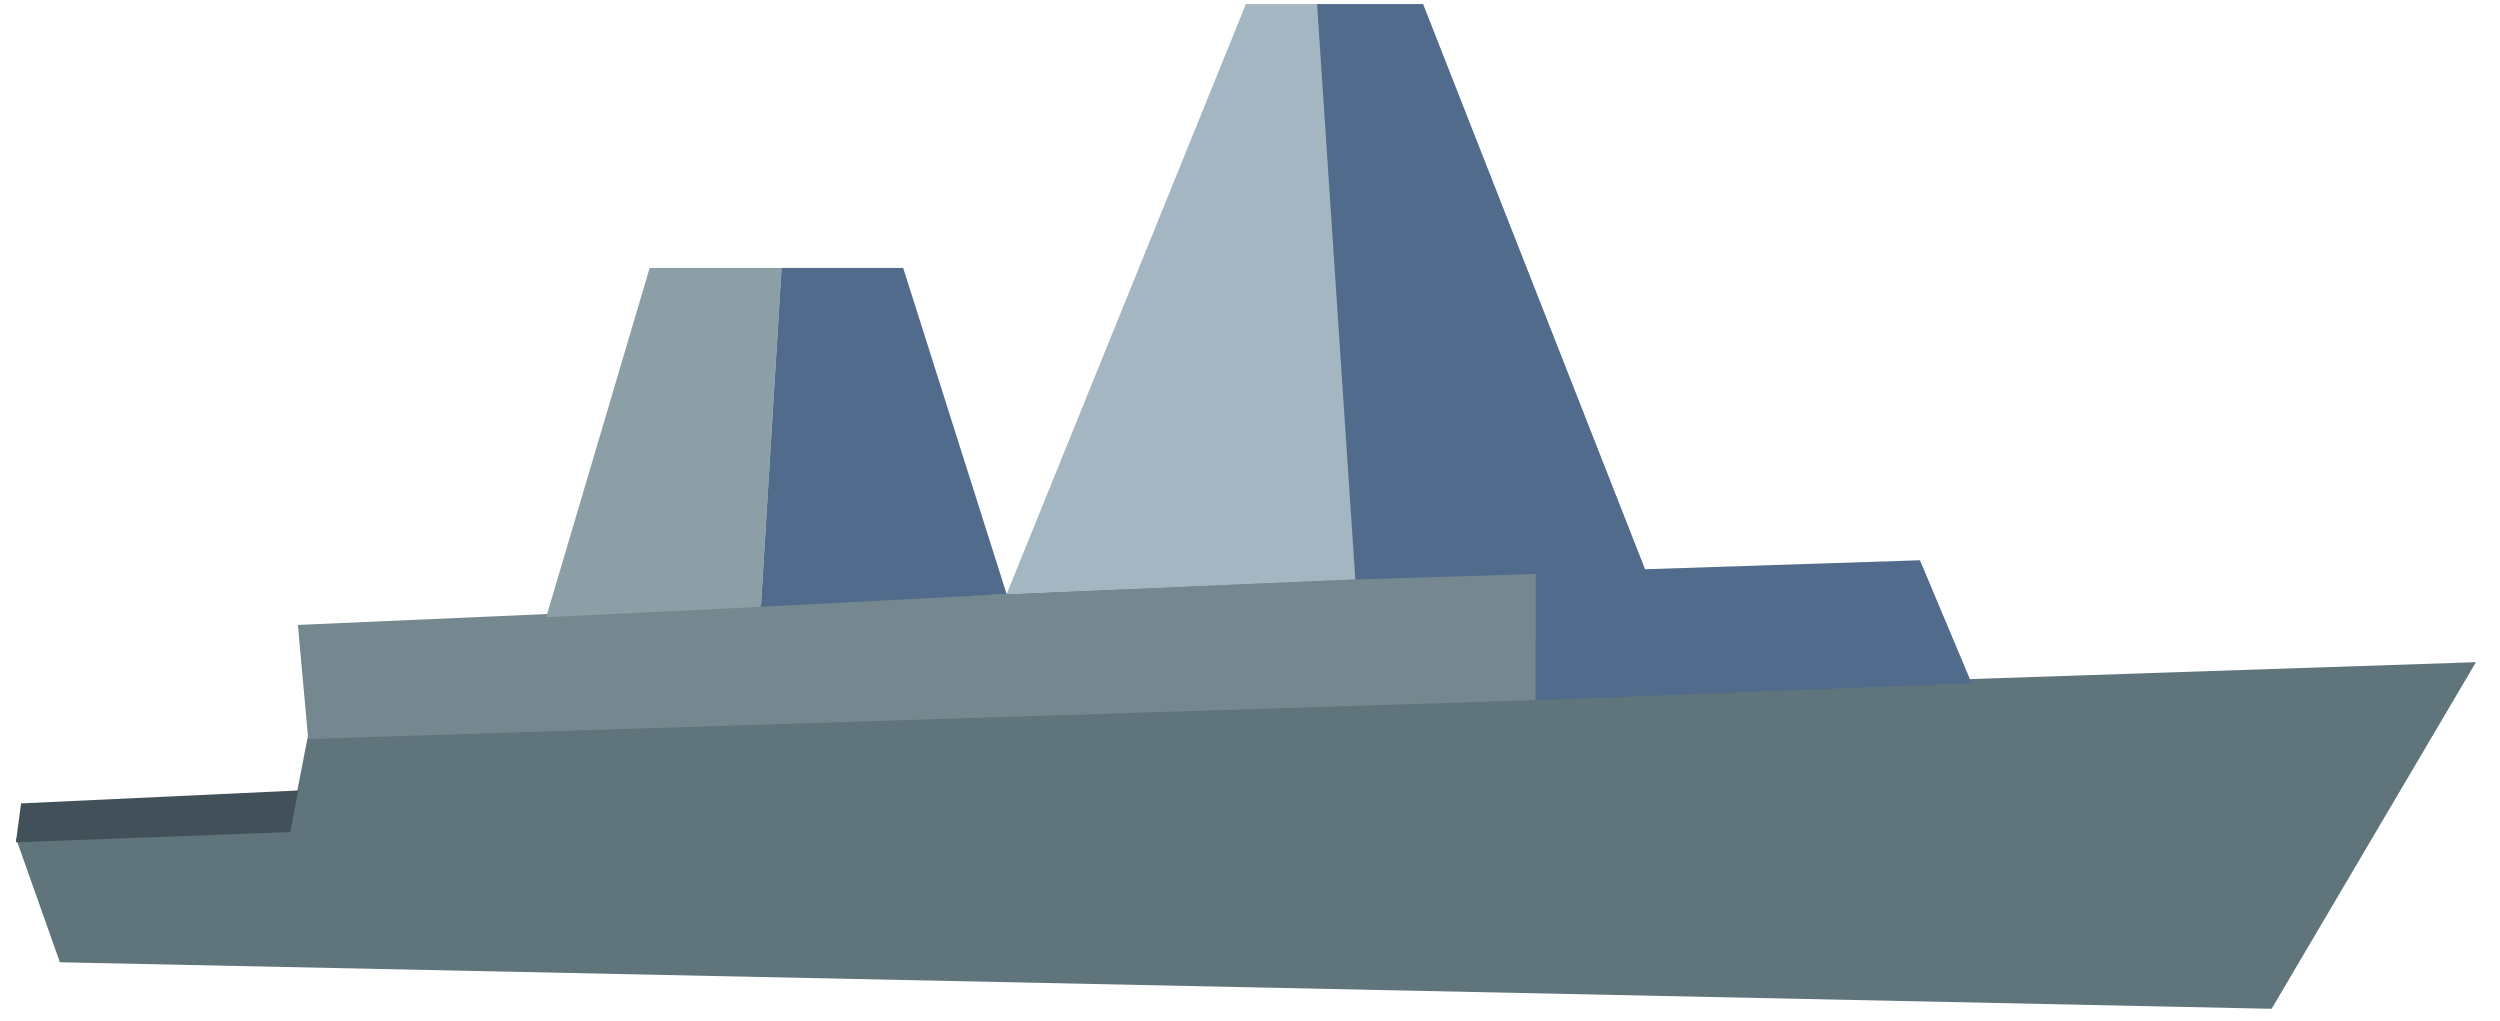 <?xml version="1.0" encoding="UTF-8" standalone="no"?>
<!DOCTYPE svg PUBLIC "-//W3C//DTD SVG 1.1//EN" "http://www.w3.org/Graphics/SVG/1.1/DTD/svg11.dtd">
<svg version="1.1" xmlns="http://www.w3.org/2000/svg" xmlns:xlink="http://www.w3.org/1999/xlink" preserveAspectRatio="xMidYMid meet" viewBox="9.892 228.735 607.246 250.38" width="603.25" height="246.38"><defs><path d="M78.13 431.71L82.57 408.88L614.14 391.11L564.03 476.11L21.68 464.7L10.89 434.25L78.13 431.71Z" id="a4OPP3eoM"></path><path d="M78.17 432.76L80.11 422.57L12.16 425.74L10.89 435.29L78.17 432.76Z" id="d5GKehYPR"></path><path d="M82.57 409.94L383.82 400.41L383.88 368.66L80.04 381.98L82.57 409.94Z" id="d2ea2T8x"></path><path d="M193.58 377.53L198.65 294.44L166.3 294.44L140.93 380.07L193.58 377.53Z" id="fk3rmt0qa"></path><path d="M193.58 377.53L253.84 374.42L228.47 294.44L198.65 294.44L193.58 377.53Z" id="a1q1xcNitq"></path><path d="M330.59 229.74L339.42 370.79L253.84 374.42L312.51 229.74L330.59 229.74Z" id="b1D67r612f"></path><path d="M339.34 370.84L410.52 368.65L355.97 229.74L329.96 229.74L339.34 370.84Z" id="c2kD0md6BP"></path><path d="M383.54 400.43L490.47 396.27L477.8 366.12L383.58 369.2L383.54 400.43Z" id="aU1Aggh58"></path></defs><g><g><use xlink:href="#a4OPP3eoM" opacity="1" fill="#60747c" fill-opacity="1"></use></g><g><use xlink:href="#d5GKehYPR" opacity="1" fill="#425159" fill-opacity="1"></use></g><g><use xlink:href="#d2ea2T8x" opacity="1" fill="#75888f" fill-opacity="1"></use></g><g><use xlink:href="#fk3rmt0qa" opacity="1" fill="#8c9fa6" fill-opacity="1"></use></g><g><use xlink:href="#a1q1xcNitq" opacity="1" fill="#506b8b" fill-opacity="1"></use></g><g><use xlink:href="#b1D67r612f" opacity="1" fill="#a4b6c1" fill-opacity="1"></use></g><g><use xlink:href="#c2kD0md6BP" opacity="1" fill="#506b8b" fill-opacity="1"></use></g><g><use xlink:href="#aU1Aggh58" opacity="1" fill="#506b8b" fill-opacity="1"></use></g></g></svg>